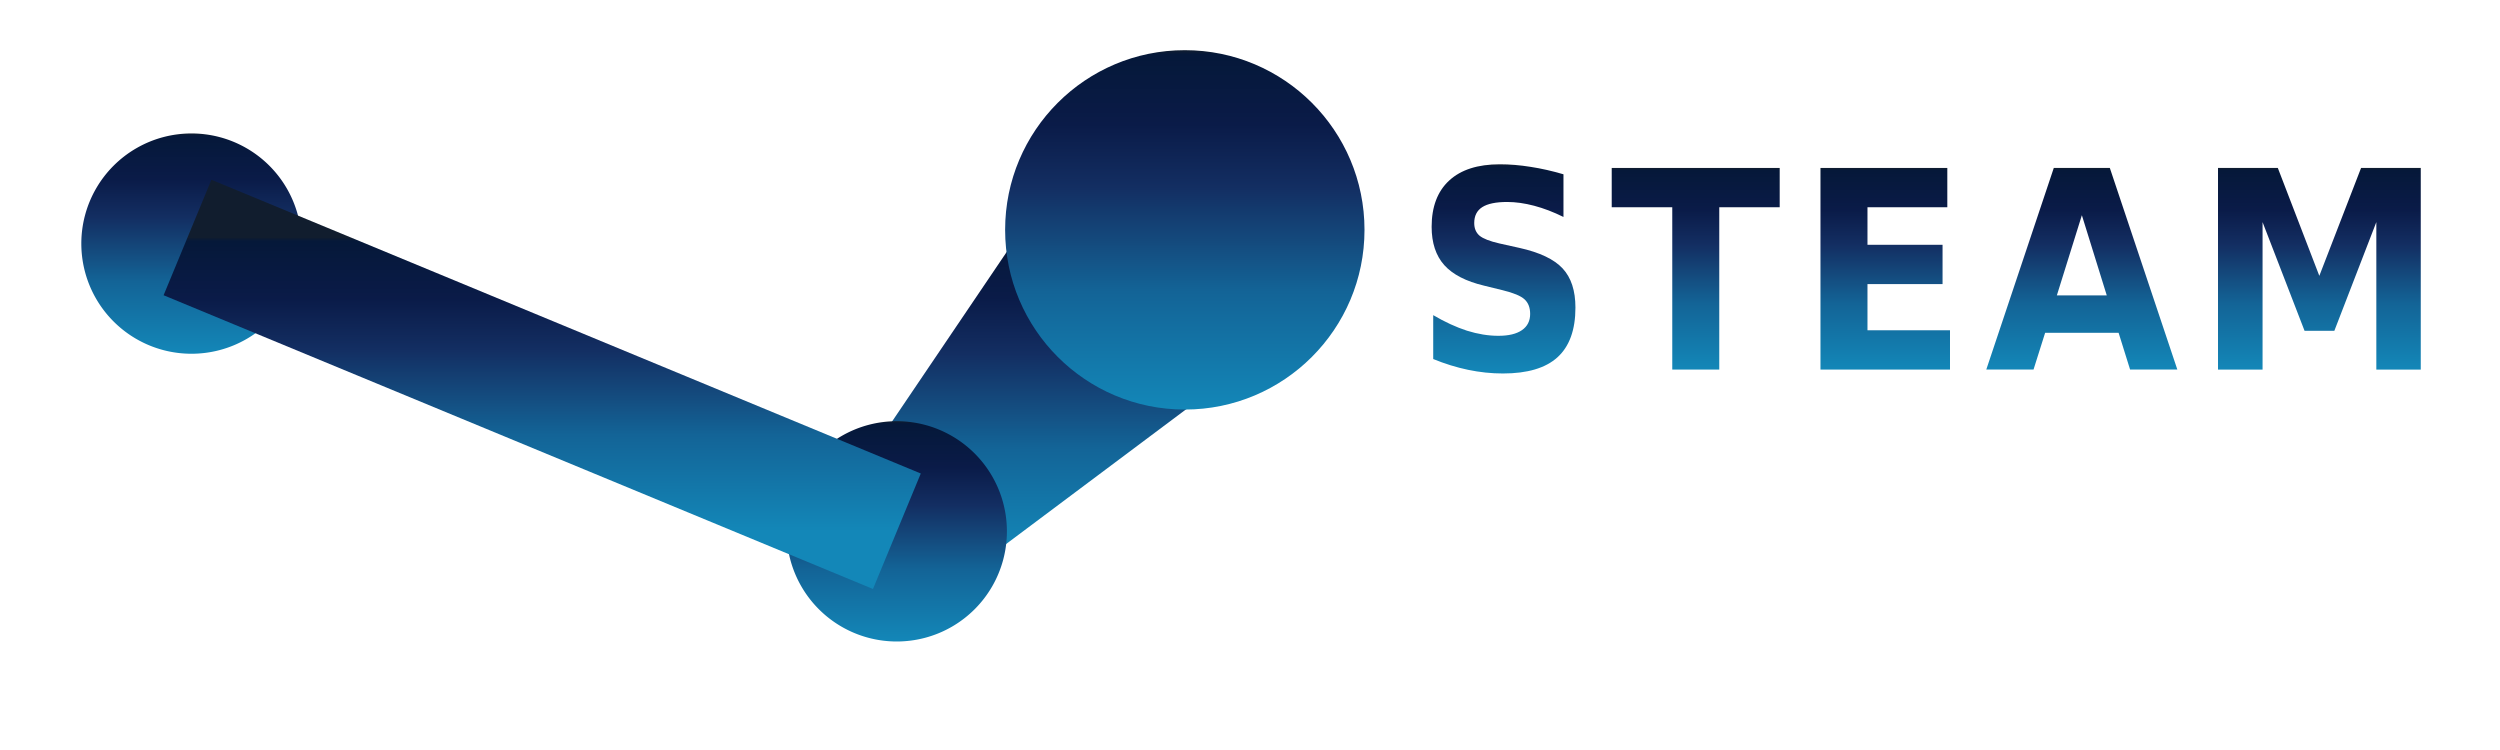 <?xml version="1.0" encoding="UTF-8" standalone="no"?>
<svg
   xmlns:dc="http://purl.org/dc/elements/1.1/"
   xmlns:cc="http://creativecommons.org/ns#"
   xmlns:rdf="http://www.w3.org/1999/02/22-rdf-syntax-ns#"
   xmlns:svg="http://www.w3.org/2000/svg"
   xmlns="http://www.w3.org/2000/svg"
   xmlns:sodipodi="http://sodipodi.sourceforge.net/DTD/sodipodi-0.dtd"
   xmlns:inkscape="http://www.inkscape.org/namespaces/inkscape"
   version="1.1"
   width="400"
   height="120"
   id="svg2"
   inkscape:version="0.91 r13725"
   sodipodi:docname="system.svg">
	<defs>
		<linearGradient id="A" x1="50%" x2="50%" y1="0%" y2="100%">
			<stop offset="0%" stop-color="#111d2e"/>
			<stop offset="1.2%" stop-color="#051839"/>
			<stop offset="20.7%" stop-color="#0a1b48"/>
			<stop offset="38.1%" stop-color="#132e62"/>
			<stop offset="53.8%" stop-color="#144b7e"/>
			<stop offset="67.3%" stop-color="#136497"/>
			<stop offset="100%" stop-color="#1387b8"/>
		</linearGradient>
	</defs>
	<g style="stroke:none;fill:url(#A)">
		<g
		   id="g4215">
			<g
			   id="g4199">
				<path
				   d="M 163.3,37.019 140.292,71.042 159.139,88.42 199.036,58.559 163.3,37.019 Z"
				   id="path8078"
				   inkscape:connector-curvature="0" />
				<g
				   id="g4186">
					<circle
					   r="28.75"
					   cy="36.779"
					   cx="189.57"
					   id="path4144"/>
					</g>
			</g>
			<g
			   id="g4206">
				<g
				   id="g4191">
					<path
					   inkscape:connector-curvature="0"
					   id="path5167"
					   d="m 161.105,85.016 a 17.623,17.623 0 1 1 -35.247,0 17.623,17.623 0 1 1 35.247,0 z" />
				</g>
				<g
				   id="g4195">
					<path
					   inkscape:connector-curvature="0"
					   id="path2252"
					   d="m 48.259,38.977 a 17.623,17.623 0 1 1 -35.247,0 17.623,17.623 0 1 1 35.247,0 z" />
				</g>
				<line x1="143.5" y1="85" x2="30" y2="38" style="stroke:url(#A);stroke-width:20" />
			</g>
		</g>
		<g
		   transform="scale(0.951,1.052)"
		   id="text4156">
			<path
			   d="m 263.044,26.509 0,6.49 q -2.526,-1.13 -4.929,-1.705 -2.403,-0.575 -4.539,-0.575 -2.834,0 -4.19,0.78 -1.356,0.78 -1.356,2.424 0,1.232 0.904,1.931 0.924,0.678 3.327,1.171 l 3.368,0.678 q 5.114,1.027 7.271,3.122 2.157,2.095 2.157,5.956 0,5.073 -3.019,7.558 -2.999,2.465 -9.181,2.465 -2.916,0 -5.853,-0.555 -2.937,-0.555 -5.874,-1.643 l 0,-6.675 q 2.937,1.561 5.669,2.362 2.752,0.78 5.299,0.78 2.588,0 3.964,-0.863 1.376,-0.863 1.376,-2.465 0,-1.438 -0.945,-2.218 -0.924,-0.78 -3.717,-1.397 l -3.06,-0.678 q -4.601,-0.986 -6.737,-3.142 -2.115,-2.157 -2.115,-5.812 0,-4.58 2.958,-7.045 2.958,-2.465 8.503,-2.465 2.526,0 5.196,0.39 2.67,0.37 5.525,1.13 z"
			   id="path4150" />
			<path
			   d="m 271.161,25.544 28.261,0 0,5.977 -10.166,0 0,24.687 -7.907,0 0,-24.687 -10.187,0 0,-5.977 z"
			   id="path4152" />
			<path
			   d="m 306.285,25.544 21.339,0 0,5.977 -13.432,0 0,5.71 12.631,0 0,5.977 -12.631,0 0,7.024 13.884,0 0,5.977 -21.791,0 0,-30.664 z"
			   id="path4154" />
			<path
			   d="m 356.444,50.621 -12.364,0 -1.951,5.586 -7.948,0 11.358,-30.664 9.427,0 11.358,30.664 -7.948,0 -1.931,-5.586 z m -10.392,-5.689 8.4,0 -4.19,-12.2 -4.21,12.2 z"
			   id="path4156" />
			<path
			   d="m 373.166,25.544 10.064,0 6.983,16.41 7.024,-16.41 10.043,0 0,30.664 -7.476,0 0,-22.428 -7.065,16.533 -5.011,0 -7.065,-16.533 0,22.428 -7.496,0 0,-30.664 z"
			   id="path4158" />
		</g>
	</g>
</svg>
